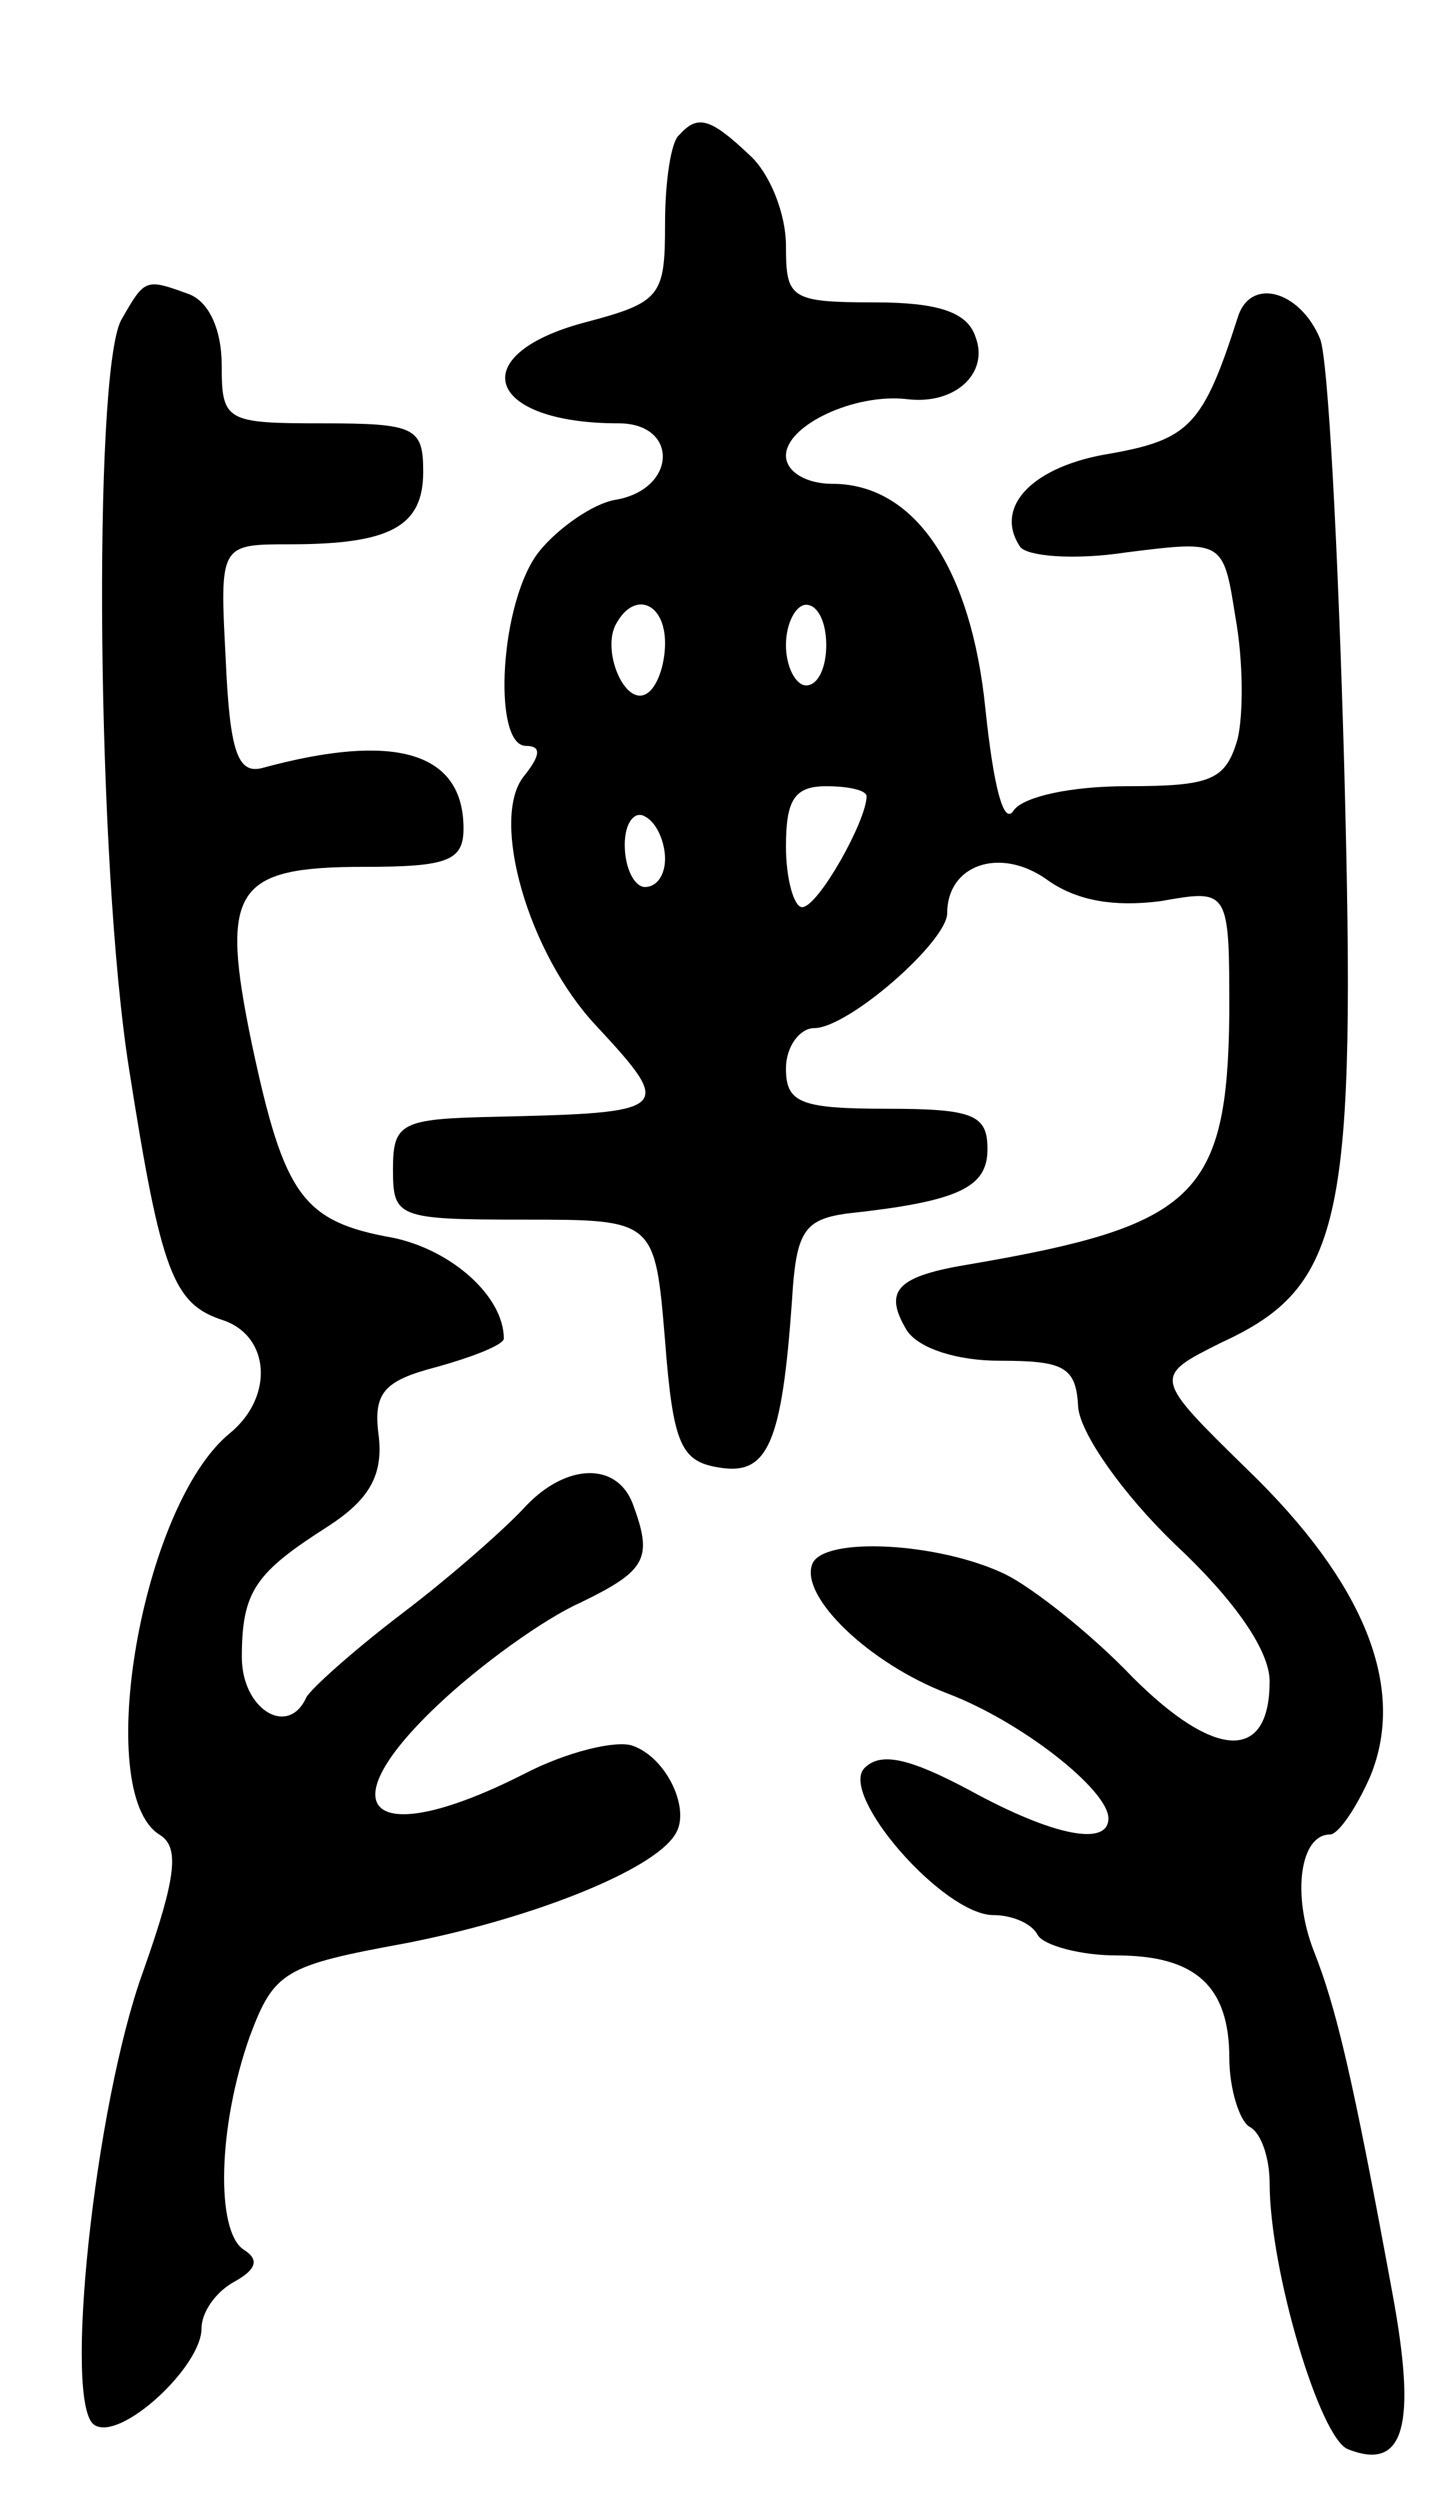 <svg version="1.0" xmlns="http://www.w3.org/2000/svg"
 width="72pt" height="124pt" viewBox="0 0 72 124"
 preserveAspectRatio="xMidYMid meet">
<g transform="translate(0,124) scale(0.1,-0.1)"
fill="#000000" stroke="none">
<path d="M337 1173 c-4 -3 -7 -23 -7 -44 0 -36 -2 -39 -40 -49 -60 -16 -49
-50 17 -50 30 0 29 -33 -2 -38 -11 -2 -28 -14 -37 -25 -20 -24 -24 -97 -7 -97
8 0 7 -5 -1 -15 -17 -21 2 -88 36 -124 39 -42 37 -43 -51 -45 -46 -1 -50 -3
-50 -26 0 -24 2 -25 65 -25 65 0 65 0 70 -60 4 -52 8 -60 27 -63 24 -4 31 12
36 83 2 34 6 40 27 43 56 6 70 13 70 32 0 17 -7 20 -50 20 -43 0 -50 3 -50 20
0 11 7 20 14 20 17 0 66 43 66 57 0 24 26 33 49 17 15 -11 34 -14 57 -11 34 6
34 6 34 -56 -1 -90 -17 -105 -128 -124 -37 -6 -44 -13 -32 -33 6 -9 25 -15 46
-15 32 0 38 -3 39 -23 1 -13 22 -43 48 -68 30 -28 47 -53 47 -68 0 -40 -27
-39 -68 2 -20 21 -49 44 -63 51 -33 16 -91 19 -96 5 -6 -16 28 -49 67 -64 37
-14 80 -48 80 -62 0 -14 -27 -9 -69 14 -30 16 -44 19 -52 11 -13 -13 39 -73
64 -73 9 0 19 -4 22 -10 3 -5 21 -10 39 -10 39 0 56 -15 56 -51 0 -15 5 -31
10 -34 6 -3 10 -16 10 -28 0 -43 25 -127 39 -132 28 -11 34 12 22 77 -20 109
-28 142 -39 170 -11 28 -7 58 8 58 4 0 13 13 20 29 18 44 -3 96 -61 152 -47
46 -47 46 -13 63 61 28 67 61 61 286 -3 107 -8 203 -12 212 -10 24 -35 31 -41
10 -17 -53 -24 -60 -63 -67 -38 -6 -58 -26 -45 -46 3 -5 27 -7 53 -3 48 6 48
6 54 -32 4 -22 4 -49 1 -61 -6 -20 -13 -23 -55 -23 -27 0 -51 -5 -56 -12 -5
-8 -10 12 -14 50 -7 70 -35 112 -76 112 -13 0 -23 6 -23 14 0 15 34 31 60 28
24 -3 41 13 34 31 -4 12 -18 17 -50 17 -42 0 -44 2 -44 28 0 16 -8 36 -18 45
-20 19 -26 20 -35 10z m-7 -252 c0 -11 -4 -22 -9 -25 -11 -7 -23 22 -15 35 9
16 24 10 24 -10z m80 -1 c0 -11 -4 -20 -10 -20 -5 0 -10 9 -10 20 0 11 5 20
10 20 6 0 10 -9 10 -20z m20 -75 c0 -12 -24 -55 -32 -55 -4 0 -8 14 -8 30 0
23 4 30 20 30 11 0 20 -2 20 -5z m-100 -31 c0 -8 -4 -14 -10 -14 -5 0 -10 9
-10 21 0 11 5 17 10 14 6 -3 10 -13 10 -21z"/>
<path d="M60 1081 c-14 -28 -12 -270 4 -371 16 -102 22 -117 47 -125 23 -8 25
-38 3 -56 -44 -36 -68 -178 -35 -199 10 -6 9 -20 -8 -68 -24 -66 -40 -216 -24
-225 13 -8 53 29 53 48 0 8 7 18 16 23 11 6 13 11 5 16 -14 9 -13 61 3 106 12
32 17 35 77 46 62 12 123 36 134 54 8 12 -4 38 -21 44 -8 3 -33 -3 -54 -14
-75 -38 -99 -19 -43 34 21 20 53 43 71 51 33 16 36 22 26 49 -8 21 -33 20 -53
-1 -9 -10 -36 -34 -61 -53 -25 -19 -46 -38 -48 -42 -9 -20 -32 -6 -32 20 0 33
7 42 43 65 20 13 27 25 25 44 -3 22 2 28 29 35 18 5 33 11 33 14 0 21 -26 44
-55 50 -45 8 -54 21 -70 96 -16 77 -9 88 56 88 41 0 49 3 49 19 0 38 -34 48
-100 30 -12 -3 -16 8 -18 54 -3 57 -3 57 32 57 50 0 66 9 66 36 0 22 -4 24
-50 24 -48 0 -50 1 -50 29 0 17 -6 31 -16 35 -22 8 -22 8 -34 -13z"/>
</g>
</svg>
